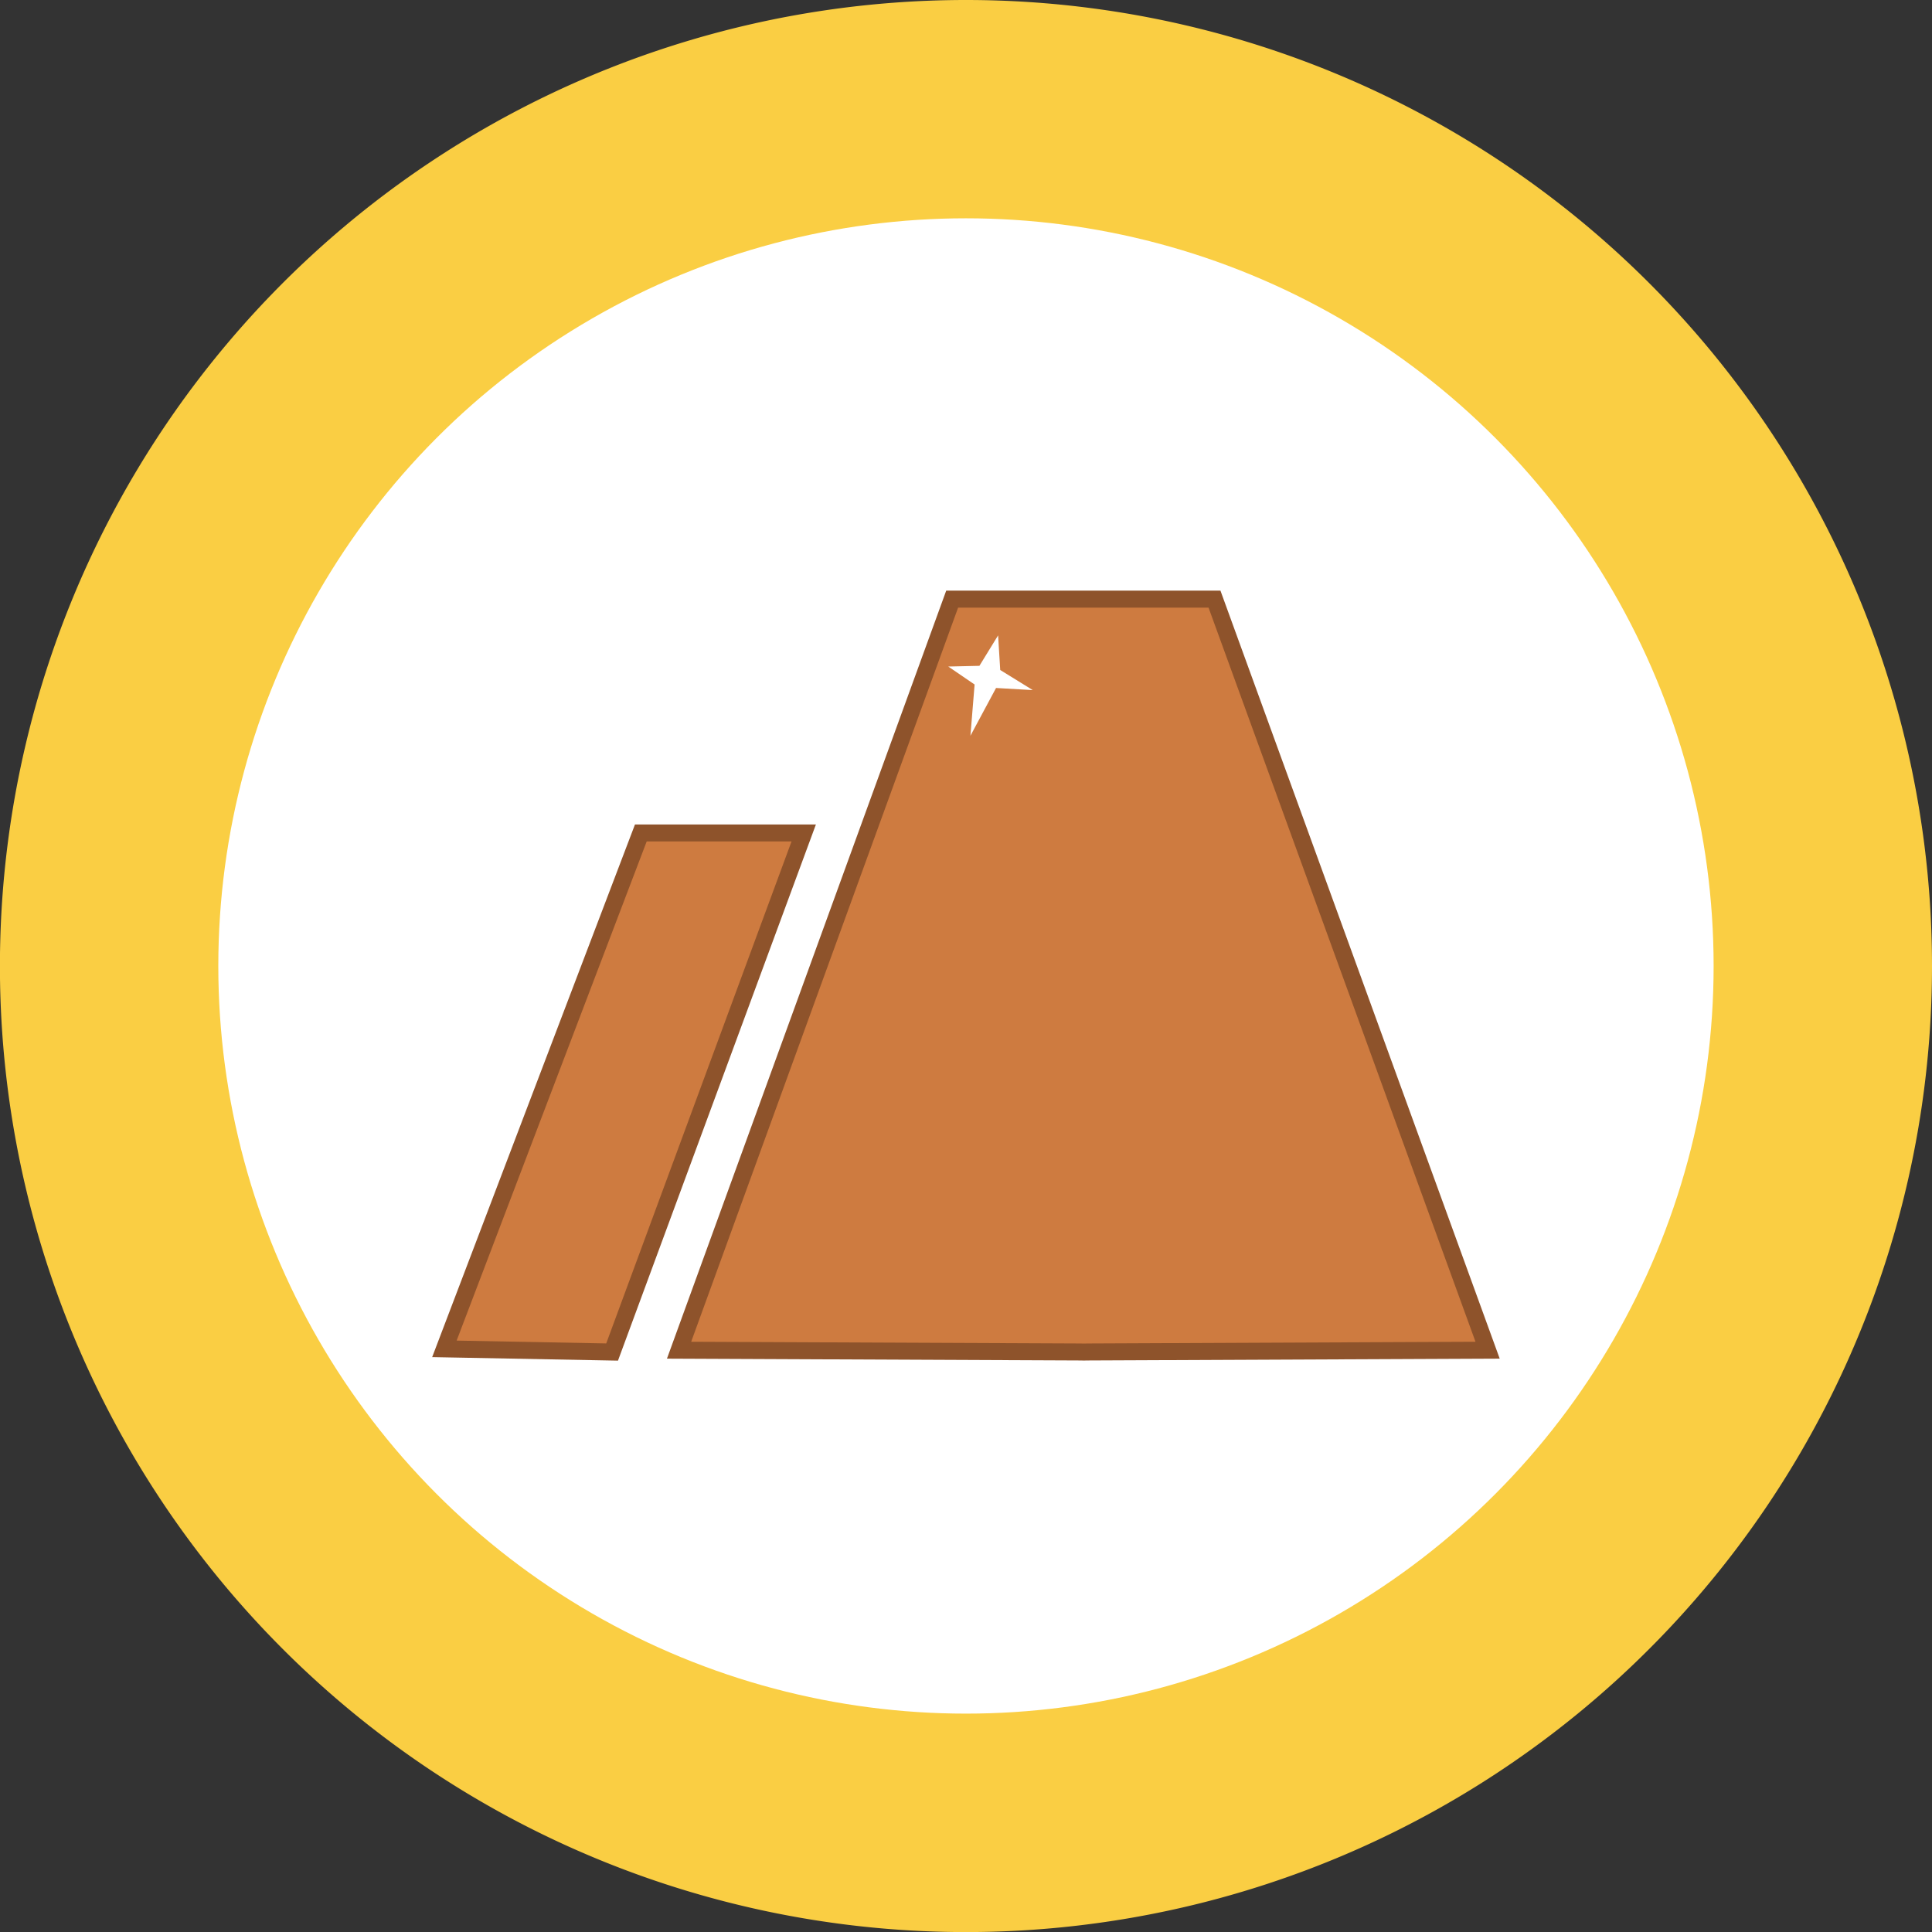 <svg xmlns="http://www.w3.org/2000/svg" viewBox="0 0 272.93 272.93"><rect x="0" y="0" width="272.93" height="272.93" fill="#333333" stroke="none"/><defs><style>.cls-1{fill:#face43;}.cls-2{fill:#fff;}.cls-3{fill:#ce7b40;stroke:#8e532b;stroke-miterlimit:10;stroke-width:2.4px;}</style></defs><g id="Layer_2" data-name="Layer 2"><g id="Layer_1-2" data-name="Layer 1"><path class="cls-1" d="M272.93,136.46A136.47,136.47,0,1,1,136.46,0,136.47,136.47,0,0,1,272.93,136.46Z"/><circle class="cls-2" cx="136.46" cy="136.46" r="105.62"/><polygon class="cls-3" points="62.78 190.55 90.53 117.67 113.54 117.67 86.47 191 62.78 190.55"/><polygon class="cls-3" points="210.15 190.74 153.87 190.99 153.12 191 152.35 190.99 95.93 190.74 134.51 84.64 171.57 84.64 210.15 190.74"/><polygon class="cls-2" points="141 89.76 141.3 94.65 145.9 97.49 140.71 97.19 137.09 103.94 137.68 96.7 133.96 94.16 138.36 94.06 141 89.76"/></g></g></svg>
